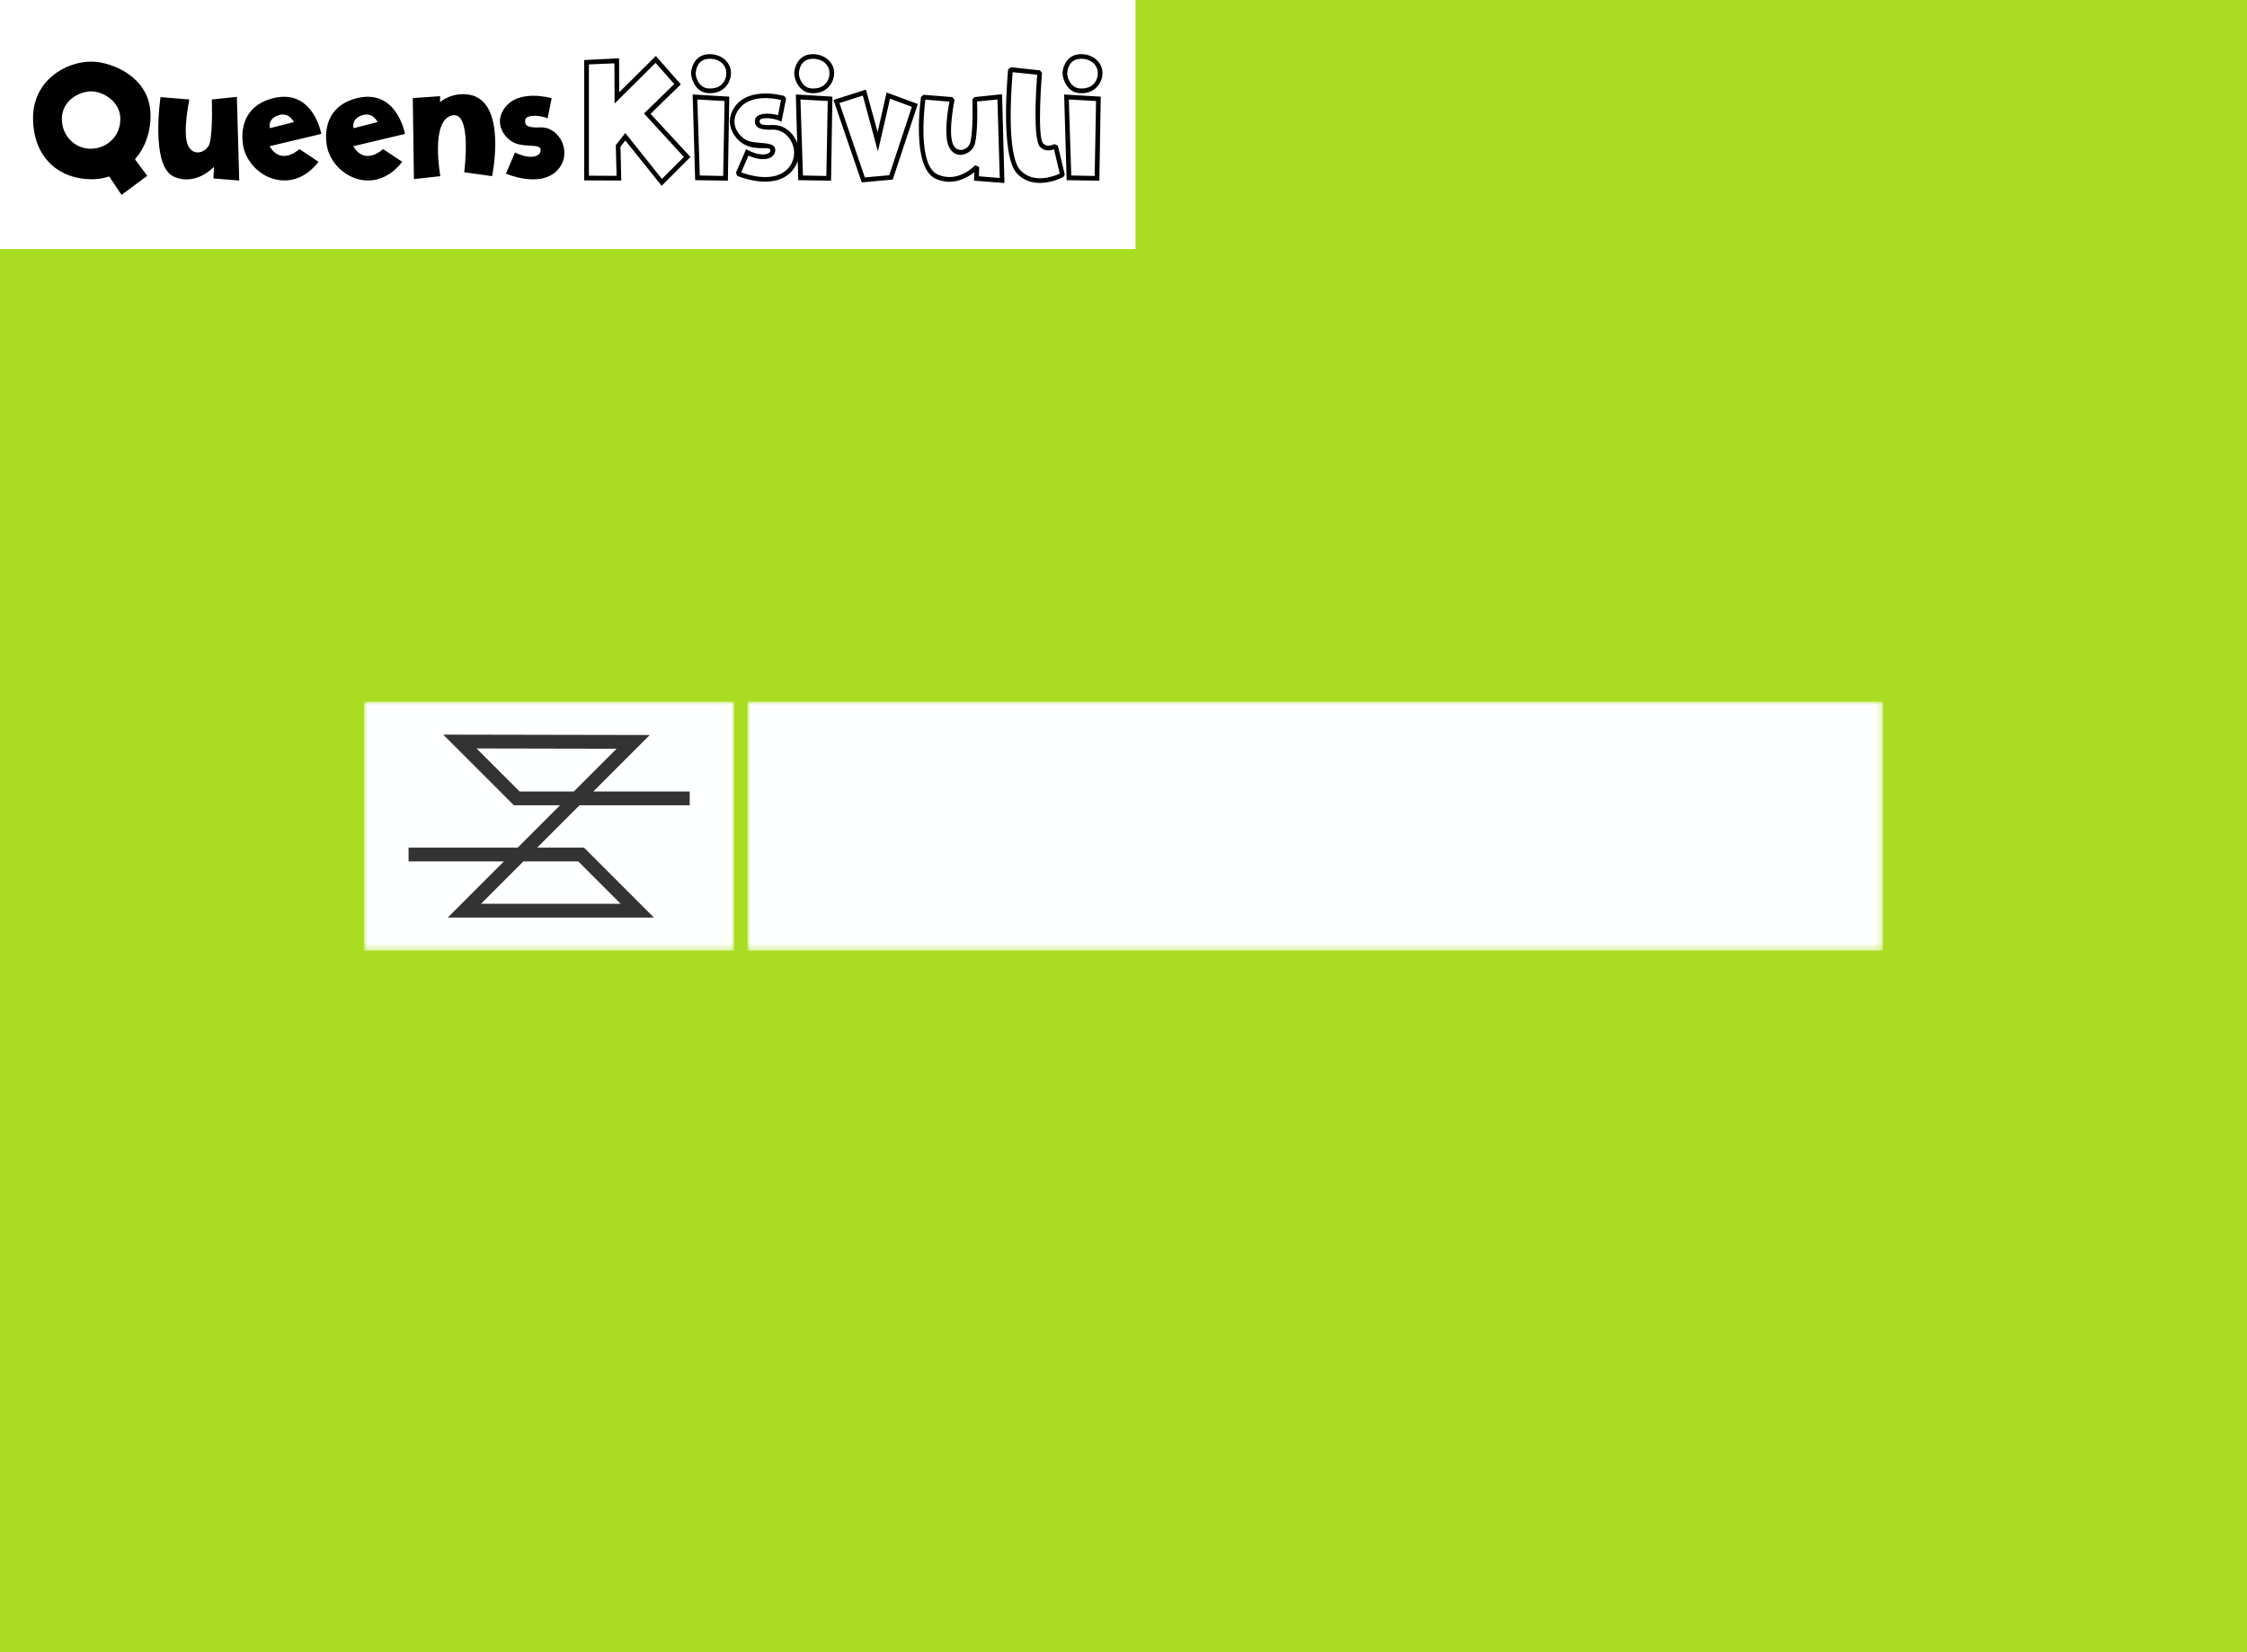 <svg data-v-70b83f88="" version="1.0" xmlns="http://www.w3.org/2000/svg" xmlns:xlink="http://www.w3.org/1999/xlink" viewBox="0 0 340 250" preserveAspectRatio="xMidYMid meet" color-interpolation-filters="sRGB" style="margin: auto;"><rect data-v-70b83f88="" x="0" y="0" width="100%" height="100%" fill="#aadd22" fill-opacity="1" class="background"></rect><rect data-v-70b83f88="" x="0" y="0" width="100%" height="100%" fill="url(#watermark)" fill-opacity="1" class="watermarklayer"></rect><g data-v-70b83f88="" fill="#feffff" class="iconbordersvg" transform="translate(55.091,106.161)"><g data-gra="graph-icon-name"><g><rect data-gra="graph-name-bg" stroke-width="0" class="i-icon-bg" x="0" y="0" width="229.818" height="37.679" fill-opacity="0" stroke="rgb(254, 255, 255)"></rect><!----><!----></g><g transform="translate(0,0)"><g hollow-target="black" data-gra="graph-icon" transform="translate(0,0)" mask="url(#c2fce27d-1c56-4201-a713-ec59fc8b2411)"><g><rect data-gra="graph-name-bg" stroke-width="2" class="i-icon-bg" fill="#feffff" x="0" y="0" width="56" height="37.679" fill-opacity="1"></rect><!----><!----></g><g transform="translate(5,5)"><g class="iconsvg-imagesvg"><g><!----><svg filter="url(#colors5484175089)" x="0" y="0" width="46" height="27.679" filtersec="colorsb740190636" class="image-svg-svg primary" style="overflow: visible;"><svg xmlns="http://www.w3.org/2000/svg" viewBox="-2 0 85.6 53.1"><path d="M81.6 18.5H31.4L14.9 2l50.3.1-49 49h50.2L50.1 34.8H0" fill="none" stroke="#333" stroke-width="4" stroke-miterlimit="10"></path></svg></svg><defs><filter id="colors5484175089"><feColorMatrix type="matrix" values="0 0 0 0 0.992  0 0 0 0 0.996  0 0 0 0 0.996  0 0 0 1 0" class="icon-fecolormatrix"></feColorMatrix></filter><filter id="colorsf4619627263"><feColorMatrix type="matrix" values="0 0 0 0 0.996  0 0 0 0 0.996  0 0 0 0 0.996  0 0 0 1 0" class="icon-fecolormatrix"></feColorMatrix></filter><filter id="colorsb740190636"><feColorMatrix type="matrix" values="0 0 0 0 0  0 0 0 0 0  0 0 0 0 0  0 0 0 1 0" class="icon-fecolormatrix"></feColorMatrix></filter></defs></g></g></g></g><g data-gra="graph-name" transform="translate(58,0)" mask="url(#2d85ced5-7932-4ed2-8296-27ec50836821)"><g><rect data-gra="graph-name-bg" stroke-width="2" class="i-icon-bg" x="0" y="0" width="171.818" height="37.679" fill-opacity="1"></rect><!----><!----></g><g transform="translate(5,8.194)"><g data-gra="path-name" fill-rule="" class="tp-name"><g transform="scale(1)"><g><path d="M18.25-9.67C18.25-15.51 12.28-17.8 9.31-17.8 5.21-17.8 0.47-14.78 0.47-9.31 0.47-3.09 4.6 0 9.31 0 10.23 0 11.13-0.14 12-0.42L13.86 2.36 17.75-0.52 15.89-3.02C17.35-4.67 18.25-6.96 18.25-9.67ZM9.17-4.62C6.77-4.62 4.83-6.6 4.83-9.12 4.83-11.93 7.47-13.3 9.27-13.3 11.03-13.3 13.68-11.81 13.68-9.12 13.68-6.46 11.6-4.62 9.17-4.62ZM24.12-12.07C24.12-12.07 23.08-7.17 23.88-5.21 24.69-3.25 26.86-4.1 27.21-5.49 27.7-7.59 27.52-12.07 27.52-12.07L31.31-12.47 31.67 0.19 27.77-0.12 27.85-1.89C27.85-1.89 25.13 1.11 21.76-0.4 18.2-2.03 19.76-12.43 19.76-12.43ZM44.09-6.86C44.09-6.86 42.82-14.05 36.45-12.17 31.34-10.66 31.92-5.66 32.54-4.06 34.09 0.02 39.82 2.33 43.67-2.64L40.77-4.57C40.77-4.57 38.08-1.96 36.26-5ZM37.56-9.67C39.23-10.26 39.94-8.65 39.94-8.65L36.31-7.73C36.31-7.73 35.89-9.1 37.56-9.67ZM56.75-6.86C56.75-6.86 55.48-14.05 49.11-12.17 44-10.66 44.59-5.66 45.2-4.06 46.76 0.02 52.48 2.33 56.33-2.64L53.43-4.57C53.43-4.57 50.74-1.96 48.92-5ZM50.22-9.67C51.9-10.26 52.6-8.65 52.6-8.65L48.97-7.73C48.97-7.73 48.55-9.1 50.22-9.67ZM58.1-0.02L57.93-12.28 62.06-12.57 62.06-11.67C62.06-11.67 63.78-13.23 66.44-12.8 72.31-11.84 69.93-0.47 69.93-0.47L65.71-1.06C65.71-1.06 66.98-10.56 63.78-9.64 60.57-8.72 62.1-0.47 62.1-0.47ZM78.94-12.26C78.94-12.26 73.92-13.77 71.79-10.73 70.36-8.68 71.46-6.77 72.71-5.85 74.55-4.48 77.57-5.71 77.26-4.22 77.08-3.35 75.52-2.99 73.4-4.06L72.03-0.85C72.03-0.85 77.15 1.39 79.79-1.34 82.19-3.89 80.24-7.92 77.26-7.85 75.45-7.78 74.86-8.02 74.93-8.91 75-9.81 77.03-9.76 78.33-9.22Z" transform="translate(-0.47, 18.93)"></path></g><!----><!----><!----><!----><!----><!----><g data-gra="path-name-1" fill="#feffff" transform="translate(83.397,0)"><g transform="scale(1)"><path d="M5.4-18.3L0.12-18.04 0.12 0.17 5.73 0.19 5.61-4.93 6.34-5.87 11.84 0.99 16.2-3.37 10.16-9.9 14.74-14.36 10.96-18.65 5.42-13.16ZM0.83-0.54L0.83-17.38 4.69-17.54 4.72-11.46 10.92-17.61 13.75-14.41 9.17-9.95 15.21-3.37 11.88-0.05 6.34-7 4.9-5.16 5.02-0.52ZM19.12-18.93C16.95-18.93 16.36-17.07 16.29-16.15 16.25-15.23 16.95-13.23 18.74-13.04 21.22-12.8 22.38-14.67 22.33-16.15 22.3-17.68 20.91-18.93 19.12-18.93ZM19.12-18.23C20.58-18.23 21.6-17.31 21.62-16.13 21.67-14.9 20.8-13.56 18.82-13.75 17.52-13.89 16.95-15.37 17-16.1 17.07-16.93 17.47-18.23 19.12-18.23ZM22.07-12.5L16.53-12.83 16.91 0.14 21.86 0.21ZM17.61-0.57L17.24-12.07 21.36-11.84 21.15-0.5ZM30.67-12.19L30.42-12.59C30.42-12.59 25.16-14.17 22.89-10.94 21.31-8.7 22.59-6.53 23.88-5.56 25.96-4.03 28.48-5.23 28.29-4.29 28.18-3.7 26.71-3.37 24.62-4.55L23.08-0.99 23.27-0.52C23.27-0.52 28.62 1.82 31.43-1.11 34.07-3.89 31.92-8.28 28.65-8.21 26.95-8.13 26.62-8.3 26.67-8.89 26.71-9.41 28.86-9.36 29.97-8.7ZM29.45-9.69C28.06-10.11 26.05-10.04 25.96-8.94 25.87-7.78 26.76-7.43 28.67-7.5 31.31-7.57 33.08-3.89 30.91-1.58 28.84 0.57 25.02-0.61 23.88-1.04L24.97-3.58C27.11-2.62 28.74-3.02 29-4.15 29.4-6.11 25.84-5 24.31-6.13 23.15-6.98 22.19-8.7 23.46-10.52 25.13-12.92 28.81-12.26 29.9-12ZM34.73-18.93C32.56-18.93 31.97-17.07 31.9-16.15 31.85-15.23 32.56-13.23 34.35-13.04 36.83-12.8 37.98-14.67 37.94-16.15 37.91-17.68 36.52-18.93 34.73-18.93ZM34.73-18.23C36.19-18.23 37.21-17.31 37.23-16.13 37.28-14.9 36.4-13.56 34.42-13.75 33.13-13.89 32.56-15.37 32.61-16.1 32.68-16.93 33.08-18.23 34.73-18.23ZM37.68-12.5L32.14-12.83 32.51 0.14 37.47 0.21ZM33.22-0.57L32.84-12.07 36.97-11.84 36.76-0.5ZM44.52-7.14L42.75-13.56 37.84-12 42.11 0.47 46.8 0.05 50.6-11.39 45.88-13.13ZM38.74-11.53L42.28-12.66 44.56-4.22 46.4-12.19 49.7-10.96 46.28-0.61 42.58-0.28ZM55.83-12.43L51.47-12.78 51.09-12.47C51.09-12.47 49.49-1.82 53.31-0.07 55.88 1.08 58.1-0.24 59.16-1.06L59.09 0.21 63.71 0.57 63.35-12.87 59.16-12.43 58.85-12.05C58.85-12.05 59.04-7.62 58.54-5.56 58.26-4.46 56.54-3.8 55.9-5.35 55.15-7.19 56.16-12 56.16-12ZM55.38-11.74C55.15-10.54 54.54-6.79 55.24-5.07 56.21-2.71 58.83-3.75 59.25-5.4 59.68-7.21 59.61-10.68 59.56-11.77L62.65-12.07 63-0.19 59.84-0.45 59.89-1.86 59.27-2.12C59.27-2.12 56.73 0.68 53.59-0.73 50.65-2.07 51.52-10.28 51.75-12.05ZM69.08-16.48L64.67-16.95 64.27-16.62C64.27-16.62 62.95-3.58 65.64-0.83 68.38 1.98 72.64-0.35 72.64-0.35L72.83-0.73 71.79-5.09 71.25-5.33C71.25-5.33 70.29-4.72 69.58-5.4 68.59-6.39 69.39-16.1 69.39-16.1ZM68.66-15.82C68.52-14.03 67.98-5.97 69.11-4.88 69.81-4.17 70.69-4.34 71.21-4.53L72.08-0.85C71.18-0.45 68.16 0.73 66.16-1.32 63.94-3.58 64.77-14.12 64.96-16.2ZM75.33-18.93C73.16-18.93 72.57-17.07 72.5-16.15 72.46-15.23 73.16-13.23 74.95-13.04 77.43-12.8 78.59-14.67 78.54-16.15 78.51-17.68 77.12-18.93 75.33-18.93ZM75.33-18.23C76.79-18.23 77.81-17.31 77.83-16.13 77.88-14.9 77.01-13.56 75.03-13.75 73.73-13.89 73.16-15.37 73.21-16.1 73.28-16.93 73.68-18.23 75.33-18.23ZM78.28-12.5L72.74-12.83 73.12 0.14 78.07 0.21ZM73.82-0.57L73.45-12.07 77.57-11.84 77.36-0.5Z" transform="translate(-0.12, 18.93)"></path></g></g></g></g><!----></g></g></g></g></g><mask id="c2fce27d-1c56-4201-a713-ec59fc8b2411"><g fill="white"><rect data-gra="graph-name-bg" stroke-width="2" class="i-icon-bg" x="0" y="0" width="56" height="37.679" fill-opacity="1"></rect></g><g transform="translate(5,5)" fill="black"><g class="iconsvg-imagesvg"><g><svg x="0" y="0" width="46" height="27.679" class="image-svg-svg primary" style="overflow: visible;" filter="url(#colorsb740190636)"><svg xmlns="http://www.w3.org/2000/svg" viewBox="-2 0 85.6 53.1"><path d="M81.6 18.5H31.4L14.9 2l50.3.1-49 49h50.2L50.1 34.8H0" fill="none" stroke="#333" stroke-width="4" stroke-miterlimit="10"></path></svg></svg><defs></defs></g></g></g></mask><mask id="2d85ced5-7932-4ed2-8296-27ec50836821"><g fill="white"><rect data-gra="graph-name-bg" stroke-width="2" class="i-icon-bg" x="0" y="0" width="171.818" height="37.679" fill-opacity="1"></rect></g><g transform="translate(5,8.194)" fill="black"><g data-gra="path-name" fill-rule="" class="tp-name"><g transform="scale(1)"><g><path d="M18.25-9.67C18.25-15.51 12.28-17.8 9.31-17.8 5.21-17.8 0.47-14.78 0.47-9.31 0.47-3.09 4.6 0 9.31 0 10.23 0 11.13-0.14 12-0.42L13.86 2.36 17.75-0.52 15.89-3.02C17.35-4.67 18.25-6.96 18.25-9.67ZM9.17-4.62C6.77-4.62 4.83-6.6 4.83-9.12 4.83-11.93 7.47-13.3 9.27-13.3 11.03-13.3 13.68-11.81 13.68-9.12 13.68-6.46 11.6-4.62 9.17-4.62ZM24.12-12.07C24.12-12.07 23.08-7.17 23.88-5.21 24.69-3.25 26.86-4.1 27.21-5.49 27.7-7.59 27.52-12.07 27.52-12.07L31.31-12.47 31.67 0.19 27.77-0.12 27.85-1.89C27.85-1.89 25.13 1.11 21.76-0.4 18.2-2.03 19.76-12.43 19.76-12.43ZM44.09-6.86C44.09-6.86 42.82-14.05 36.45-12.17 31.34-10.66 31.92-5.66 32.54-4.06 34.09 0.02 39.82 2.33 43.67-2.64L40.77-4.57C40.77-4.57 38.08-1.96 36.26-5ZM37.56-9.67C39.23-10.26 39.94-8.65 39.94-8.65L36.31-7.73C36.31-7.73 35.89-9.1 37.56-9.67ZM56.75-6.86C56.75-6.86 55.48-14.05 49.11-12.17 44-10.66 44.59-5.66 45.2-4.06 46.76 0.02 52.48 2.33 56.33-2.64L53.43-4.57C53.43-4.57 50.74-1.96 48.92-5ZM50.22-9.67C51.9-10.26 52.6-8.65 52.6-8.65L48.97-7.73C48.97-7.73 48.55-9.1 50.22-9.67ZM58.1-0.02L57.93-12.28 62.06-12.57 62.06-11.67C62.06-11.67 63.78-13.23 66.44-12.8 72.31-11.84 69.93-0.47 69.93-0.47L65.71-1.06C65.71-1.06 66.98-10.56 63.78-9.64 60.57-8.72 62.1-0.47 62.1-0.47ZM78.94-12.26C78.94-12.26 73.92-13.77 71.79-10.73 70.36-8.68 71.46-6.77 72.71-5.85 74.55-4.48 77.57-5.71 77.26-4.22 77.08-3.35 75.52-2.99 73.4-4.06L72.03-0.85C72.03-0.85 77.15 1.39 79.79-1.34 82.19-3.89 80.24-7.92 77.26-7.85 75.45-7.78 74.86-8.02 74.93-8.91 75-9.81 77.03-9.76 78.33-9.22Z" transform="translate(-0.47, 18.93)"></path></g><g data-gra="path-name-1" transform="translate(83.397,0)"><g transform="scale(1)"><path d="M5.4-18.3L0.12-18.04 0.12 0.17 5.73 0.19 5.61-4.93 6.34-5.87 11.84 0.99 16.2-3.37 10.16-9.9 14.74-14.36 10.96-18.65 5.42-13.16ZM0.83-0.54L0.83-17.38 4.69-17.54 4.72-11.46 10.92-17.61 13.75-14.41 9.17-9.95 15.21-3.37 11.88-0.05 6.34-7 4.9-5.16 5.02-0.52ZM19.12-18.93C16.95-18.93 16.36-17.07 16.29-16.15 16.25-15.23 16.95-13.23 18.74-13.04 21.22-12.8 22.38-14.67 22.33-16.15 22.3-17.68 20.91-18.93 19.12-18.93ZM19.12-18.23C20.58-18.23 21.6-17.31 21.62-16.13 21.67-14.9 20.8-13.56 18.82-13.75 17.52-13.89 16.95-15.37 17-16.1 17.07-16.93 17.47-18.23 19.12-18.23ZM22.07-12.5L16.53-12.83 16.91 0.14 21.86 0.21ZM17.61-0.57L17.24-12.07 21.36-11.84 21.15-0.5ZM30.67-12.19L30.42-12.59C30.42-12.59 25.16-14.17 22.89-10.94 21.31-8.7 22.59-6.53 23.88-5.56 25.96-4.03 28.48-5.23 28.29-4.29 28.18-3.7 26.71-3.37 24.62-4.55L23.08-0.99 23.27-0.52C23.27-0.52 28.62 1.82 31.43-1.11 34.07-3.89 31.92-8.28 28.65-8.21 26.95-8.13 26.62-8.3 26.67-8.89 26.71-9.41 28.86-9.36 29.97-8.7ZM29.45-9.69C28.06-10.11 26.05-10.04 25.96-8.94 25.87-7.78 26.76-7.43 28.67-7.5 31.31-7.57 33.08-3.89 30.91-1.58 28.84 0.57 25.02-0.61 23.88-1.04L24.97-3.58C27.11-2.62 28.74-3.02 29-4.15 29.4-6.11 25.84-5 24.31-6.13 23.15-6.98 22.19-8.7 23.46-10.52 25.13-12.92 28.81-12.26 29.9-12ZM34.73-18.93C32.56-18.93 31.97-17.07 31.9-16.15 31.85-15.23 32.56-13.23 34.35-13.04 36.83-12.8 37.98-14.67 37.94-16.15 37.91-17.68 36.52-18.93 34.73-18.93ZM34.73-18.23C36.19-18.23 37.21-17.31 37.23-16.13 37.28-14.9 36.4-13.56 34.42-13.75 33.13-13.89 32.56-15.37 32.61-16.1 32.68-16.93 33.08-18.23 34.73-18.23ZM37.68-12.5L32.14-12.83 32.51 0.14 37.47 0.21ZM33.22-0.57L32.84-12.07 36.97-11.84 36.76-0.5ZM44.52-7.14L42.75-13.56 37.84-12 42.11 0.47 46.8 0.05 50.6-11.39 45.88-13.13ZM38.74-11.53L42.28-12.66 44.56-4.22 46.4-12.19 49.7-10.96 46.28-0.61 42.58-0.28ZM55.83-12.43L51.47-12.78 51.09-12.47C51.09-12.47 49.49-1.82 53.31-0.07 55.88 1.08 58.1-0.24 59.16-1.06L59.09 0.21 63.71 0.57 63.35-12.87 59.16-12.43 58.85-12.05C58.85-12.05 59.04-7.62 58.54-5.56 58.26-4.46 56.54-3.8 55.9-5.35 55.15-7.19 56.16-12 56.16-12ZM55.38-11.74C55.15-10.54 54.54-6.79 55.24-5.07 56.21-2.71 58.83-3.75 59.25-5.4 59.68-7.21 59.61-10.68 59.56-11.77L62.65-12.07 63-0.19 59.84-0.45 59.89-1.86 59.27-2.12C59.27-2.12 56.73 0.68 53.59-0.73 50.65-2.07 51.52-10.28 51.75-12.05ZM69.08-16.48L64.67-16.95 64.27-16.62C64.27-16.62 62.95-3.58 65.64-0.83 68.38 1.98 72.64-0.35 72.64-0.35L72.83-0.73 71.79-5.09 71.25-5.33C71.25-5.33 70.29-4.72 69.58-5.4 68.59-6.39 69.39-16.1 69.39-16.1ZM68.66-15.82C68.52-14.03 67.98-5.97 69.11-4.88 69.81-4.17 70.69-4.34 71.21-4.53L72.08-0.85C71.18-0.45 68.16 0.73 66.16-1.32 63.94-3.58 64.77-14.12 64.96-16.2ZM75.33-18.93C73.16-18.93 72.57-17.07 72.5-16.15 72.46-15.23 73.16-13.23 74.95-13.04 77.43-12.8 78.59-14.67 78.54-16.15 78.51-17.68 77.12-18.93 75.33-18.93ZM75.33-18.23C76.79-18.23 77.81-17.31 77.83-16.13 77.88-14.9 77.01-13.56 75.03-13.75 73.73-13.89 73.16-15.37 73.21-16.1 73.28-16.93 73.68-18.23 75.33-18.23ZM78.28-12.5L72.74-12.83 73.12 0.14 78.07 0.21ZM73.82-0.57L73.45-12.07 77.57-11.84 77.36-0.5Z" transform="translate(-0.12, 18.93)"></path></g></g></g></g></g></mask><defs v-gra="od"></defs></svg>